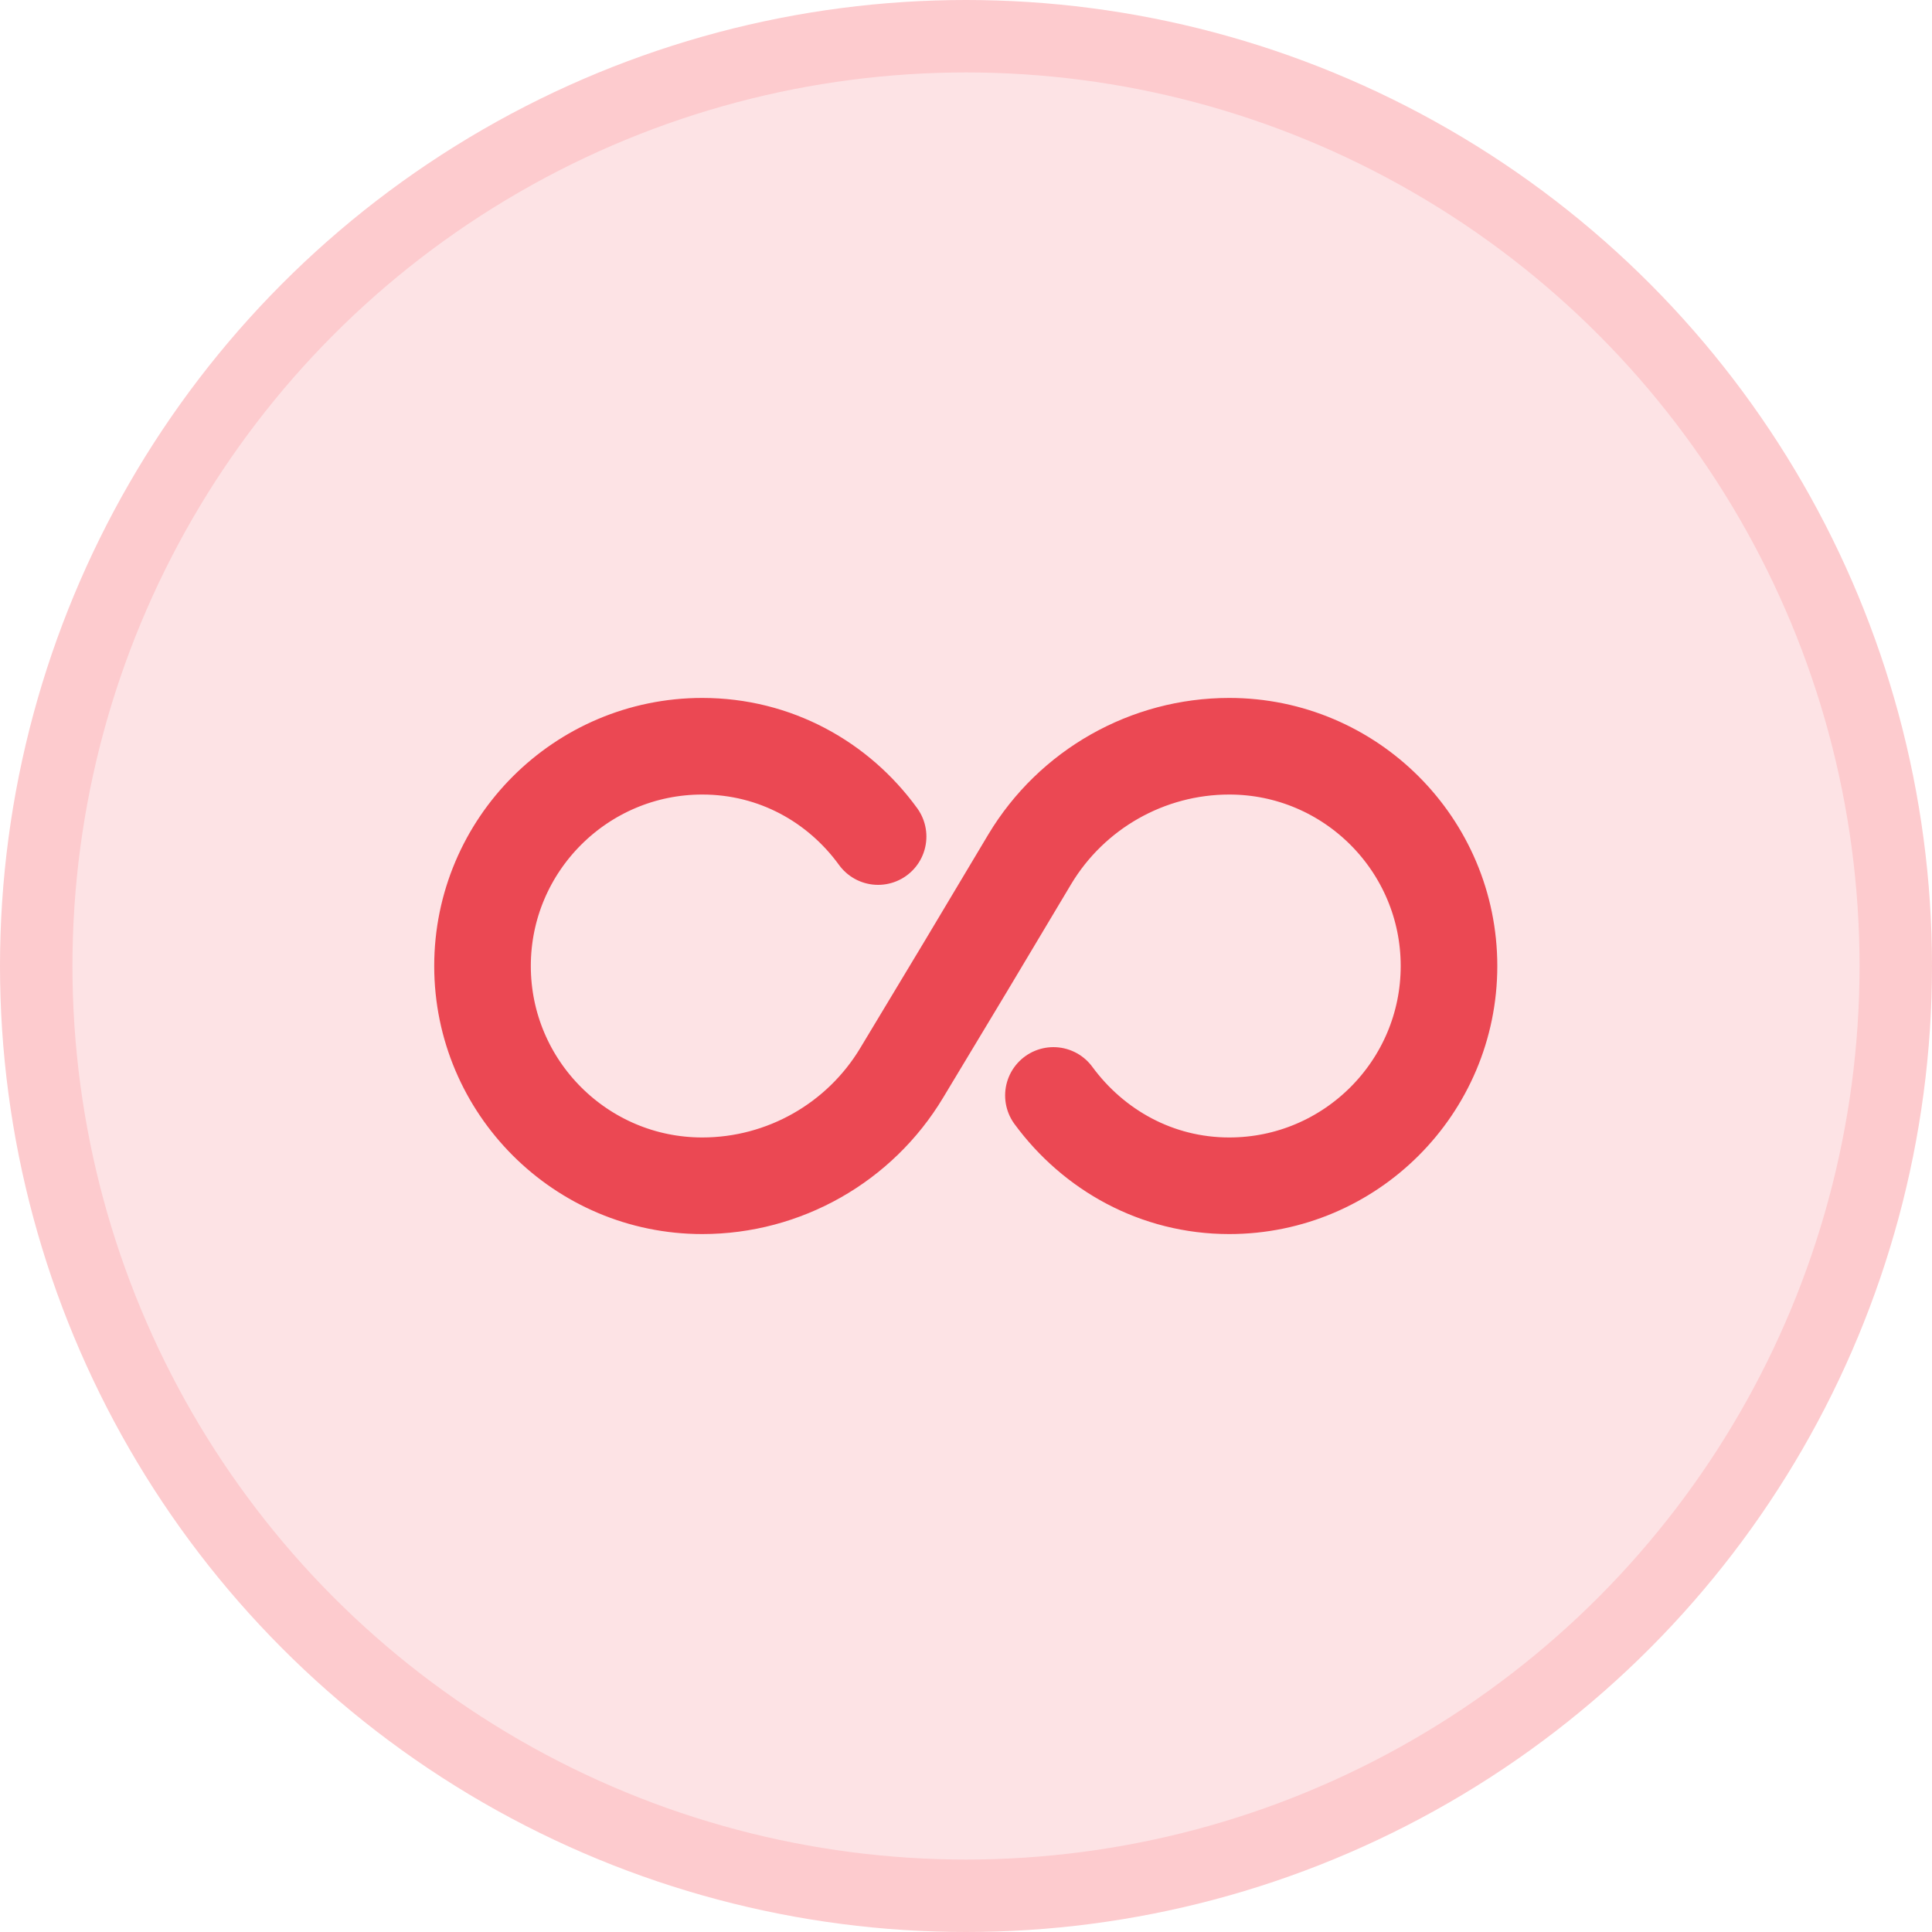 <svg width="40" height="40" viewBox="0 0 40 40" fill="none" xmlns="http://www.w3.org/2000/svg">
<circle cx="20" cy="20" r="19.25" fill="#FDE3E5" stroke="#FDCBCE" stroke-width="1.5"/>
<path d="M18.18 17.32C17.36 16.19 16.05 15.45 14.54 15.45C12.03 15.45 9.99 17.49 9.99 20C9.99 22.51 12.03 24.55 14.54 24.55C16.23 24.55 17.8 23.66 18.67 22.21L20 20L21.32 17.79C22.19 16.34 23.76 15.45 25.45 15.45C27.96 15.45 30 17.49 30 20C30 22.51 27.96 24.55 25.45 24.55C23.95 24.55 22.64 23.81 21.81 22.68" stroke="#EB4853" stroke-width="2" stroke-linecap="round" stroke-linejoin="round"/>
</svg>
